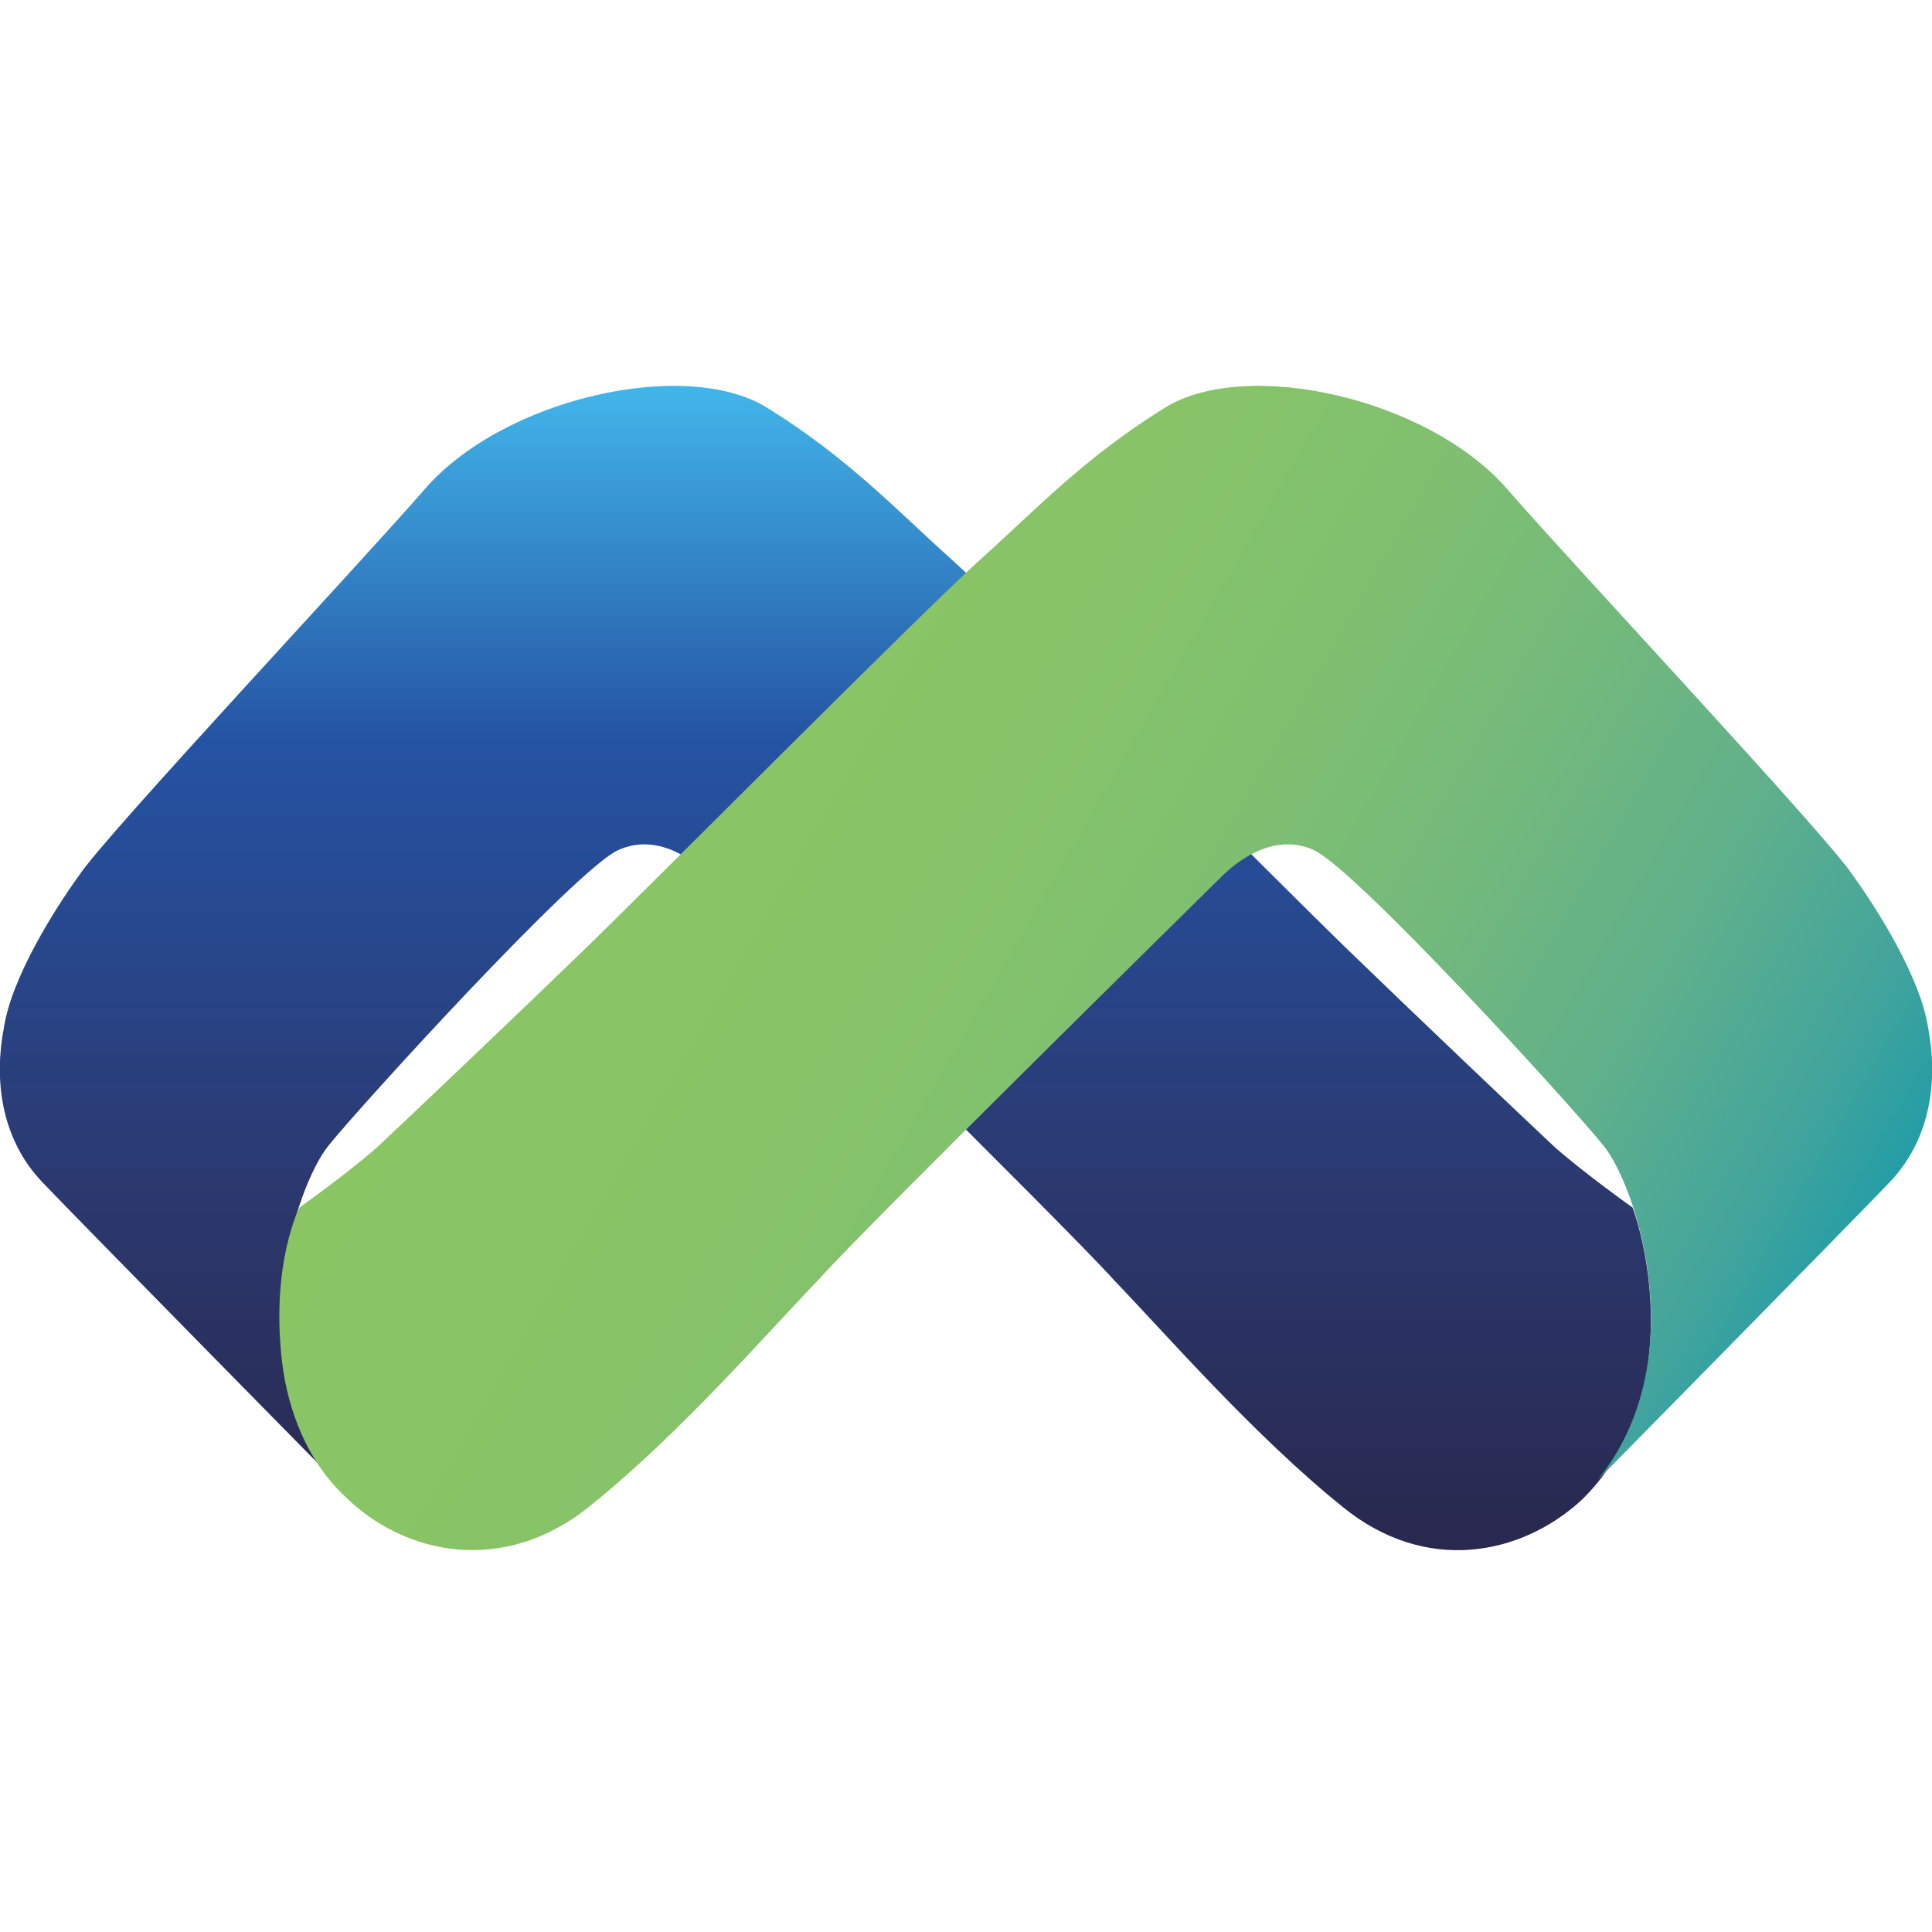 <?xml version="1.0" encoding="utf-8"?>
<!-- Generator: Adobe Illustrator 22.0.0, SVG Export Plug-In . SVG Version: 6.00 Build 0)  -->
<svg version="1.1" id="图层_1" xmlns="http://www.w3.org/2000/svg" xmlns:xlink="http://www.w3.org/1999/xlink" x="0px" y="0px"
	 width="100px" height="100px" viewBox="0 0 100 100" style="enable-background:new 0 0 100 100;" xml:space="preserve">
<style type="text/css">
	.st0{fill:url(#XMLID_3_);}
	.st1{fill:url(#XMLID_6_);}
</style>
<g id="XMLID_1_">
	
		<linearGradient id="XMLID_3_" gradientUnits="userSpaceOnUse" x1="-436.864" y1="80.123" x2="-436.864" y2="19.93" gradientTransform="matrix(-1 0 0 -1 -394.119 99.99)">
		<stop  offset="0" style="stop-color:#42B7EA"/>
		<stop  offset="0.306" style="stop-color:#2553A4"/>
		<stop  offset="0.7" style="stop-color:#2B386E"/>
		<stop  offset="1" style="stop-color:#29284E"/>
	</linearGradient>
	<path id="XMLID_5_" class="st0" d="M17.3,76.6c0,0-12.9-13.1-15.1-15.4c-2.2-2.3-2.5-5.4-2-8c0.4-2.6,2.6-6.1,3.9-7.9
		c1.3-2,14.7-16.3,17.9-20c4.1-4.7,13.5-6.8,17.7-4.2s6.7,5.3,9.6,7.9c2.9,2.6,17,16.8,20.3,20s9.4,9,10.9,10.4c1.6,1.4,4,3.1,4,3.1
		s1.4,3.6,0.8,8.1c-0.3,2.5-1.5,5.2-3.5,7.1c-3.1,2.8-8,3.8-12.3,0.3c-4.6-3.7-9.2-9-11.8-11.7C55,63.3,37.4,46,36.8,45.4
		S34.2,43,32,44S18.6,57.3,17,59.3C15.3,61.4,12.3,70.4,17.3,76.6z"/>
	
		<linearGradient id="XMLID_6_" gradientUnits="userSpaceOnUse" x1="28.426" y1="60.146" x2="89.901" y2="24.654" gradientTransform="matrix(1 0 0 -1 0 99.99)">
		<stop  offset="0" style="stop-color:#8AC564"/>
		<stop  offset="0.251" style="stop-color:#88C467"/>
		<stop  offset="0.442" style="stop-color:#80C06F"/>
		<stop  offset="0.614" style="stop-color:#73B97C"/>
		<stop  offset="0.773" style="stop-color:#60B08B"/>
		<stop  offset="0.923" style="stop-color:#41A49D"/>
		<stop  offset="1" style="stop-color:#249DA6"/>
	</linearGradient>
	<path id="XMLID_4_" class="st1" d="M82.7,76.6c0,0,12.9-13.1,15.1-15.4c2.2-2.3,2.5-5.4,2-8c-0.4-2.6-2.6-6.1-3.9-7.9
		c-1.3-2-14.7-16.3-17.9-20c-4.1-4.7-13.5-6.8-17.7-4.2s-6.7,5.3-9.6,7.9c-2.9,2.6-17,16.8-20.3,20s-9.4,9-10.9,10.4
		c-1.6,1.4-4,3.1-4,3.1s-1.5,2.9-0.9,8c0.3,2.5,1.3,5.1,3.2,6.9c3.1,3.1,8.3,4.2,12.8,0.5c4.6-3.7,9.2-9,11.8-11.7
		C45,63.3,62.6,46,63.2,45.4S65.8,43,68,44c2.2,1,13.4,13.3,15,15.3C84.7,61.4,87.7,70.4,82.7,76.6z"/>
</g>
</svg>

